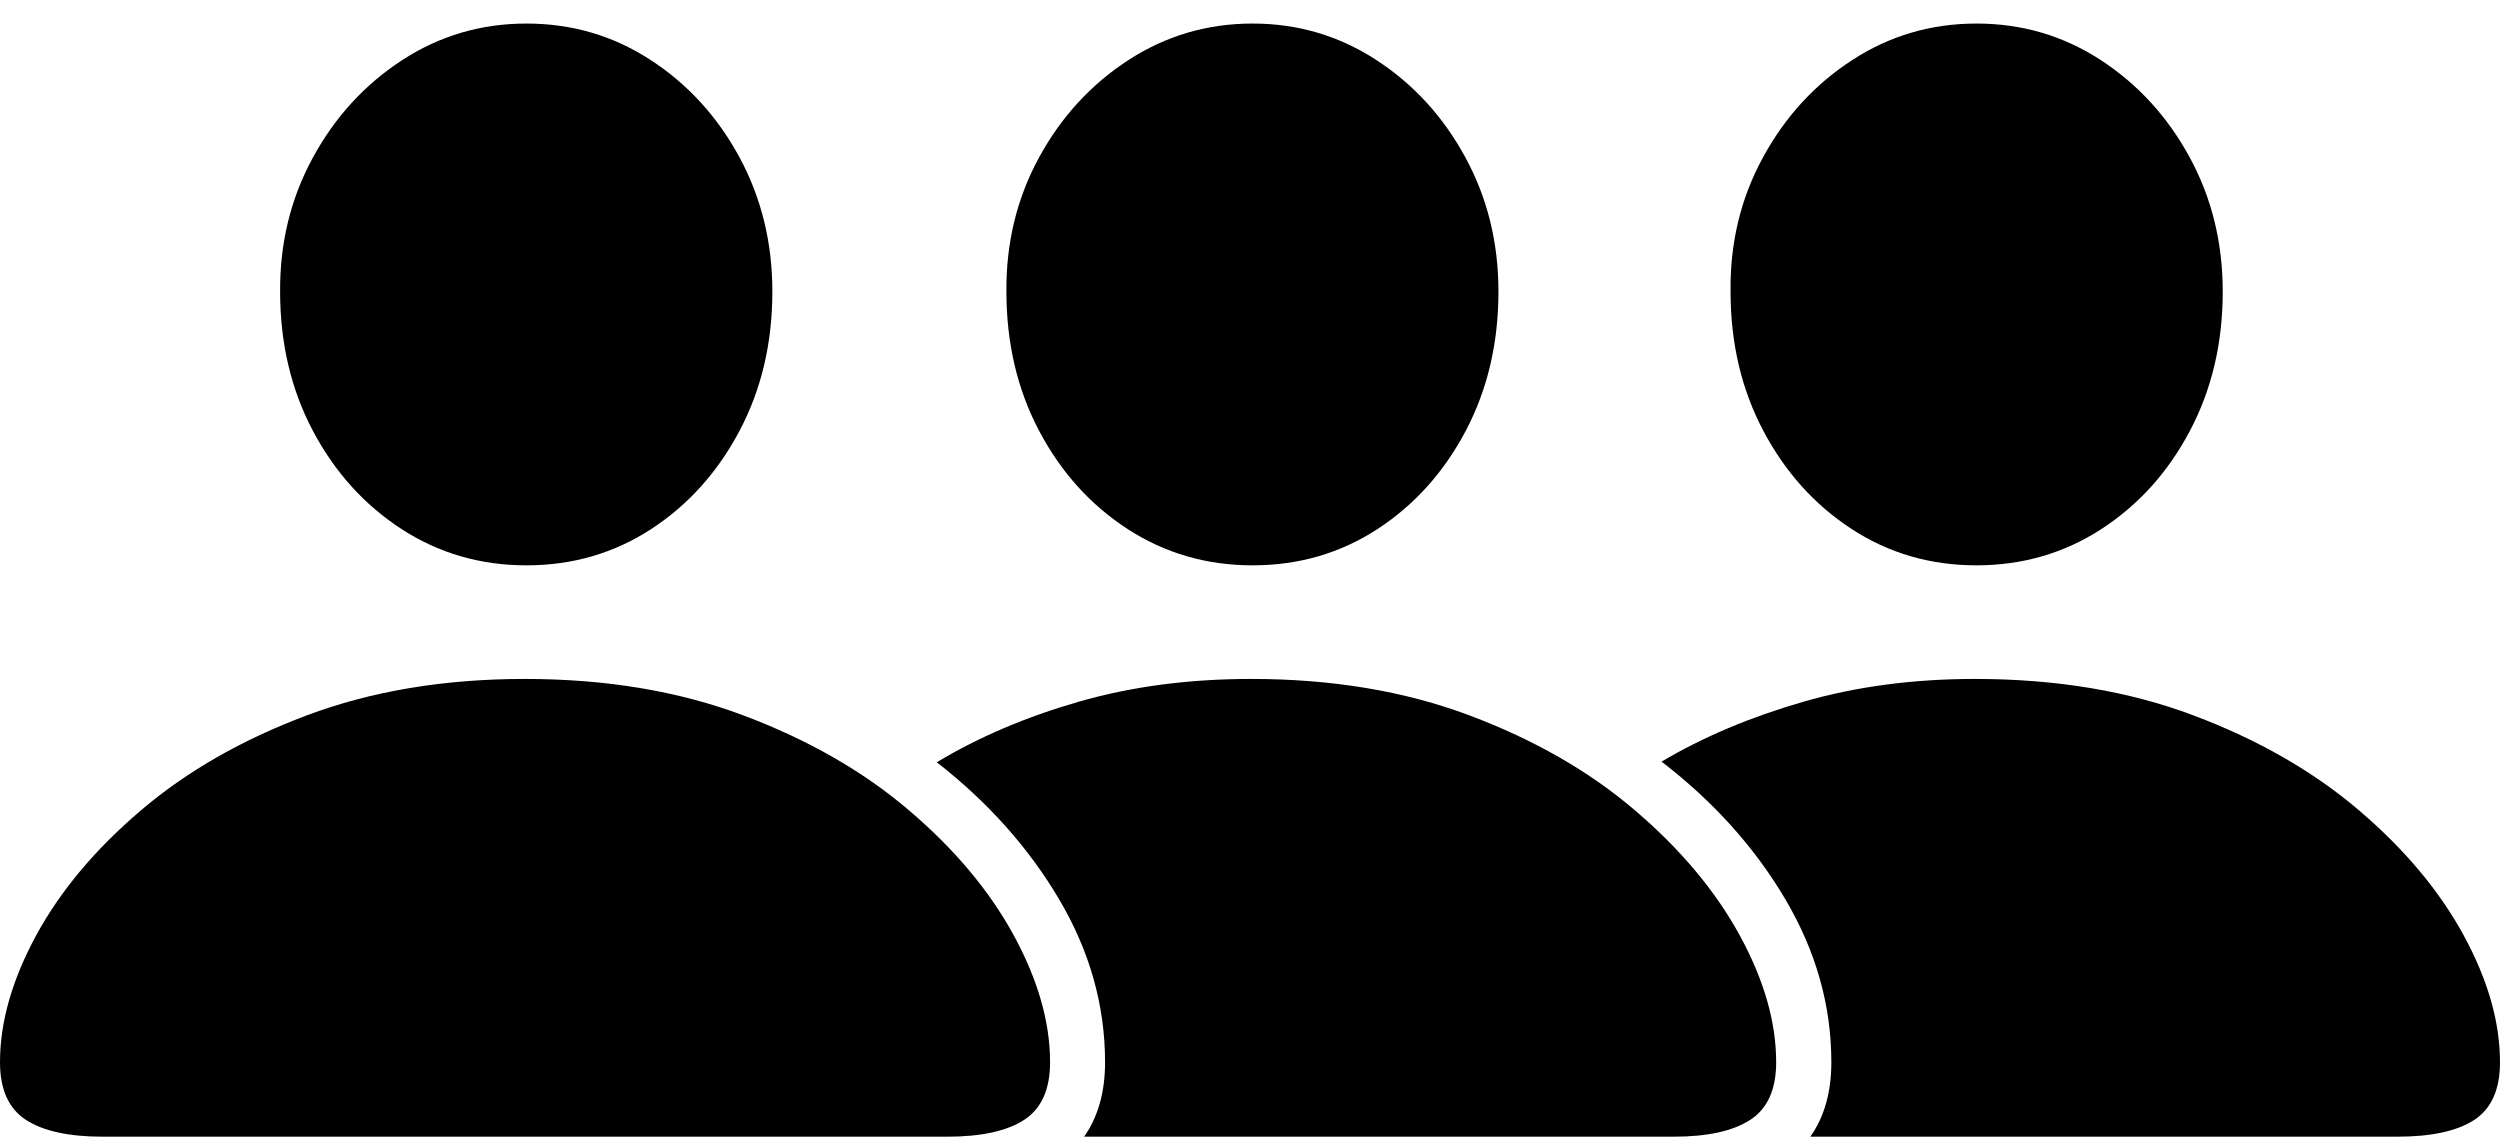 <?xml version="1.0" encoding="UTF-8"?>
<!--Generator: Apple Native CoreSVG 175-->
<!DOCTYPE svg
PUBLIC "-//W3C//DTD SVG 1.1//EN"
       "http://www.w3.org/Graphics/SVG/1.1/DTD/svg11.dtd">
<svg version="1.1" xmlns="http://www.w3.org/2000/svg" xmlns:xlink="http://www.w3.org/1999/xlink" width="38.645" height="17.571">
 <g>
  <rect height="17.571" opacity="0" width="38.645" x="0" y="0"/>
  <path d="M1.588 17.571L14.641 17.571Q15.431 17.571 15.831 17.311Q16.232 17.051 16.232 16.42Q16.232 15.49 15.671 14.459Q15.11 13.428 14.051 12.526Q12.993 11.623 11.492 11.059Q9.991 10.495 8.114 10.495Q6.241 10.495 4.74 11.059Q3.239 11.623 2.179 12.526Q1.119 13.428 0.559 14.459Q0 15.49 0 16.42Q0 17.051 0.401 17.311Q0.801 17.571 1.588 17.571ZM8.138 8.739Q9.204 8.739 10.065 8.179Q10.925 7.618 11.432 6.659Q11.939 5.7 11.939 4.507Q11.939 3.369 11.429 2.428Q10.918 1.486 10.054 0.925Q9.19 0.364 8.138 0.364Q7.086 0.364 6.219 0.928Q5.351 1.492 4.837 2.435Q4.323 3.378 4.33 4.506Q4.33 5.703 4.837 6.66Q5.344 7.618 6.208 8.179Q7.072 8.739 8.138 8.739ZM19.341 10.495Q17.895 10.495 16.672 10.848Q15.45 11.2 14.481 11.783Q15.669 12.709 16.376 13.908Q17.082 15.107 17.082 16.42Q17.082 17.112 16.758 17.571L25.868 17.571Q26.655 17.571 27.055 17.311Q27.456 17.051 27.456 16.42Q27.456 15.49 26.893 14.459Q26.33 13.428 25.273 12.526Q24.217 11.623 22.716 11.059Q21.215 10.495 19.341 10.495ZM19.363 8.739Q20.431 8.739 21.292 8.179Q22.152 7.618 22.658 6.659Q23.163 5.7 23.163 4.507Q23.163 3.369 22.649 2.428Q22.136 1.486 21.271 0.925Q20.407 0.364 19.363 0.364Q18.313 0.364 17.444 0.928Q16.575 1.492 16.061 2.435Q15.548 3.378 15.557 4.506Q15.557 5.703 16.063 6.66Q16.568 7.618 17.432 8.179Q18.297 8.739 19.363 8.739ZM30.528 10.495Q29.098 10.495 27.875 10.848Q26.653 11.2 25.684 11.773Q26.889 12.699 27.599 13.903Q28.309 15.107 28.309 16.42Q28.309 17.112 27.984 17.571L37.054 17.571Q37.851 17.571 38.248 17.311Q38.645 17.051 38.645 16.42Q38.645 15.49 38.084 14.459Q37.523 13.428 36.465 12.526Q35.406 11.623 33.908 11.059Q32.411 10.495 30.528 10.495ZM30.552 8.739Q31.618 8.739 32.482 8.179Q33.346 7.618 33.852 6.659Q34.359 5.7 34.359 4.507Q34.359 3.369 33.846 2.428Q33.332 1.486 32.468 0.925Q31.604 0.364 30.552 0.364Q29.5 0.364 28.632 0.928Q27.764 1.492 27.251 2.435Q26.737 3.378 26.751 4.506Q26.751 5.703 27.258 6.66Q27.764 7.618 28.625 8.179Q29.485 8.739 30.552 8.739Z" fill="#000000"/>
 </g>
</svg>

